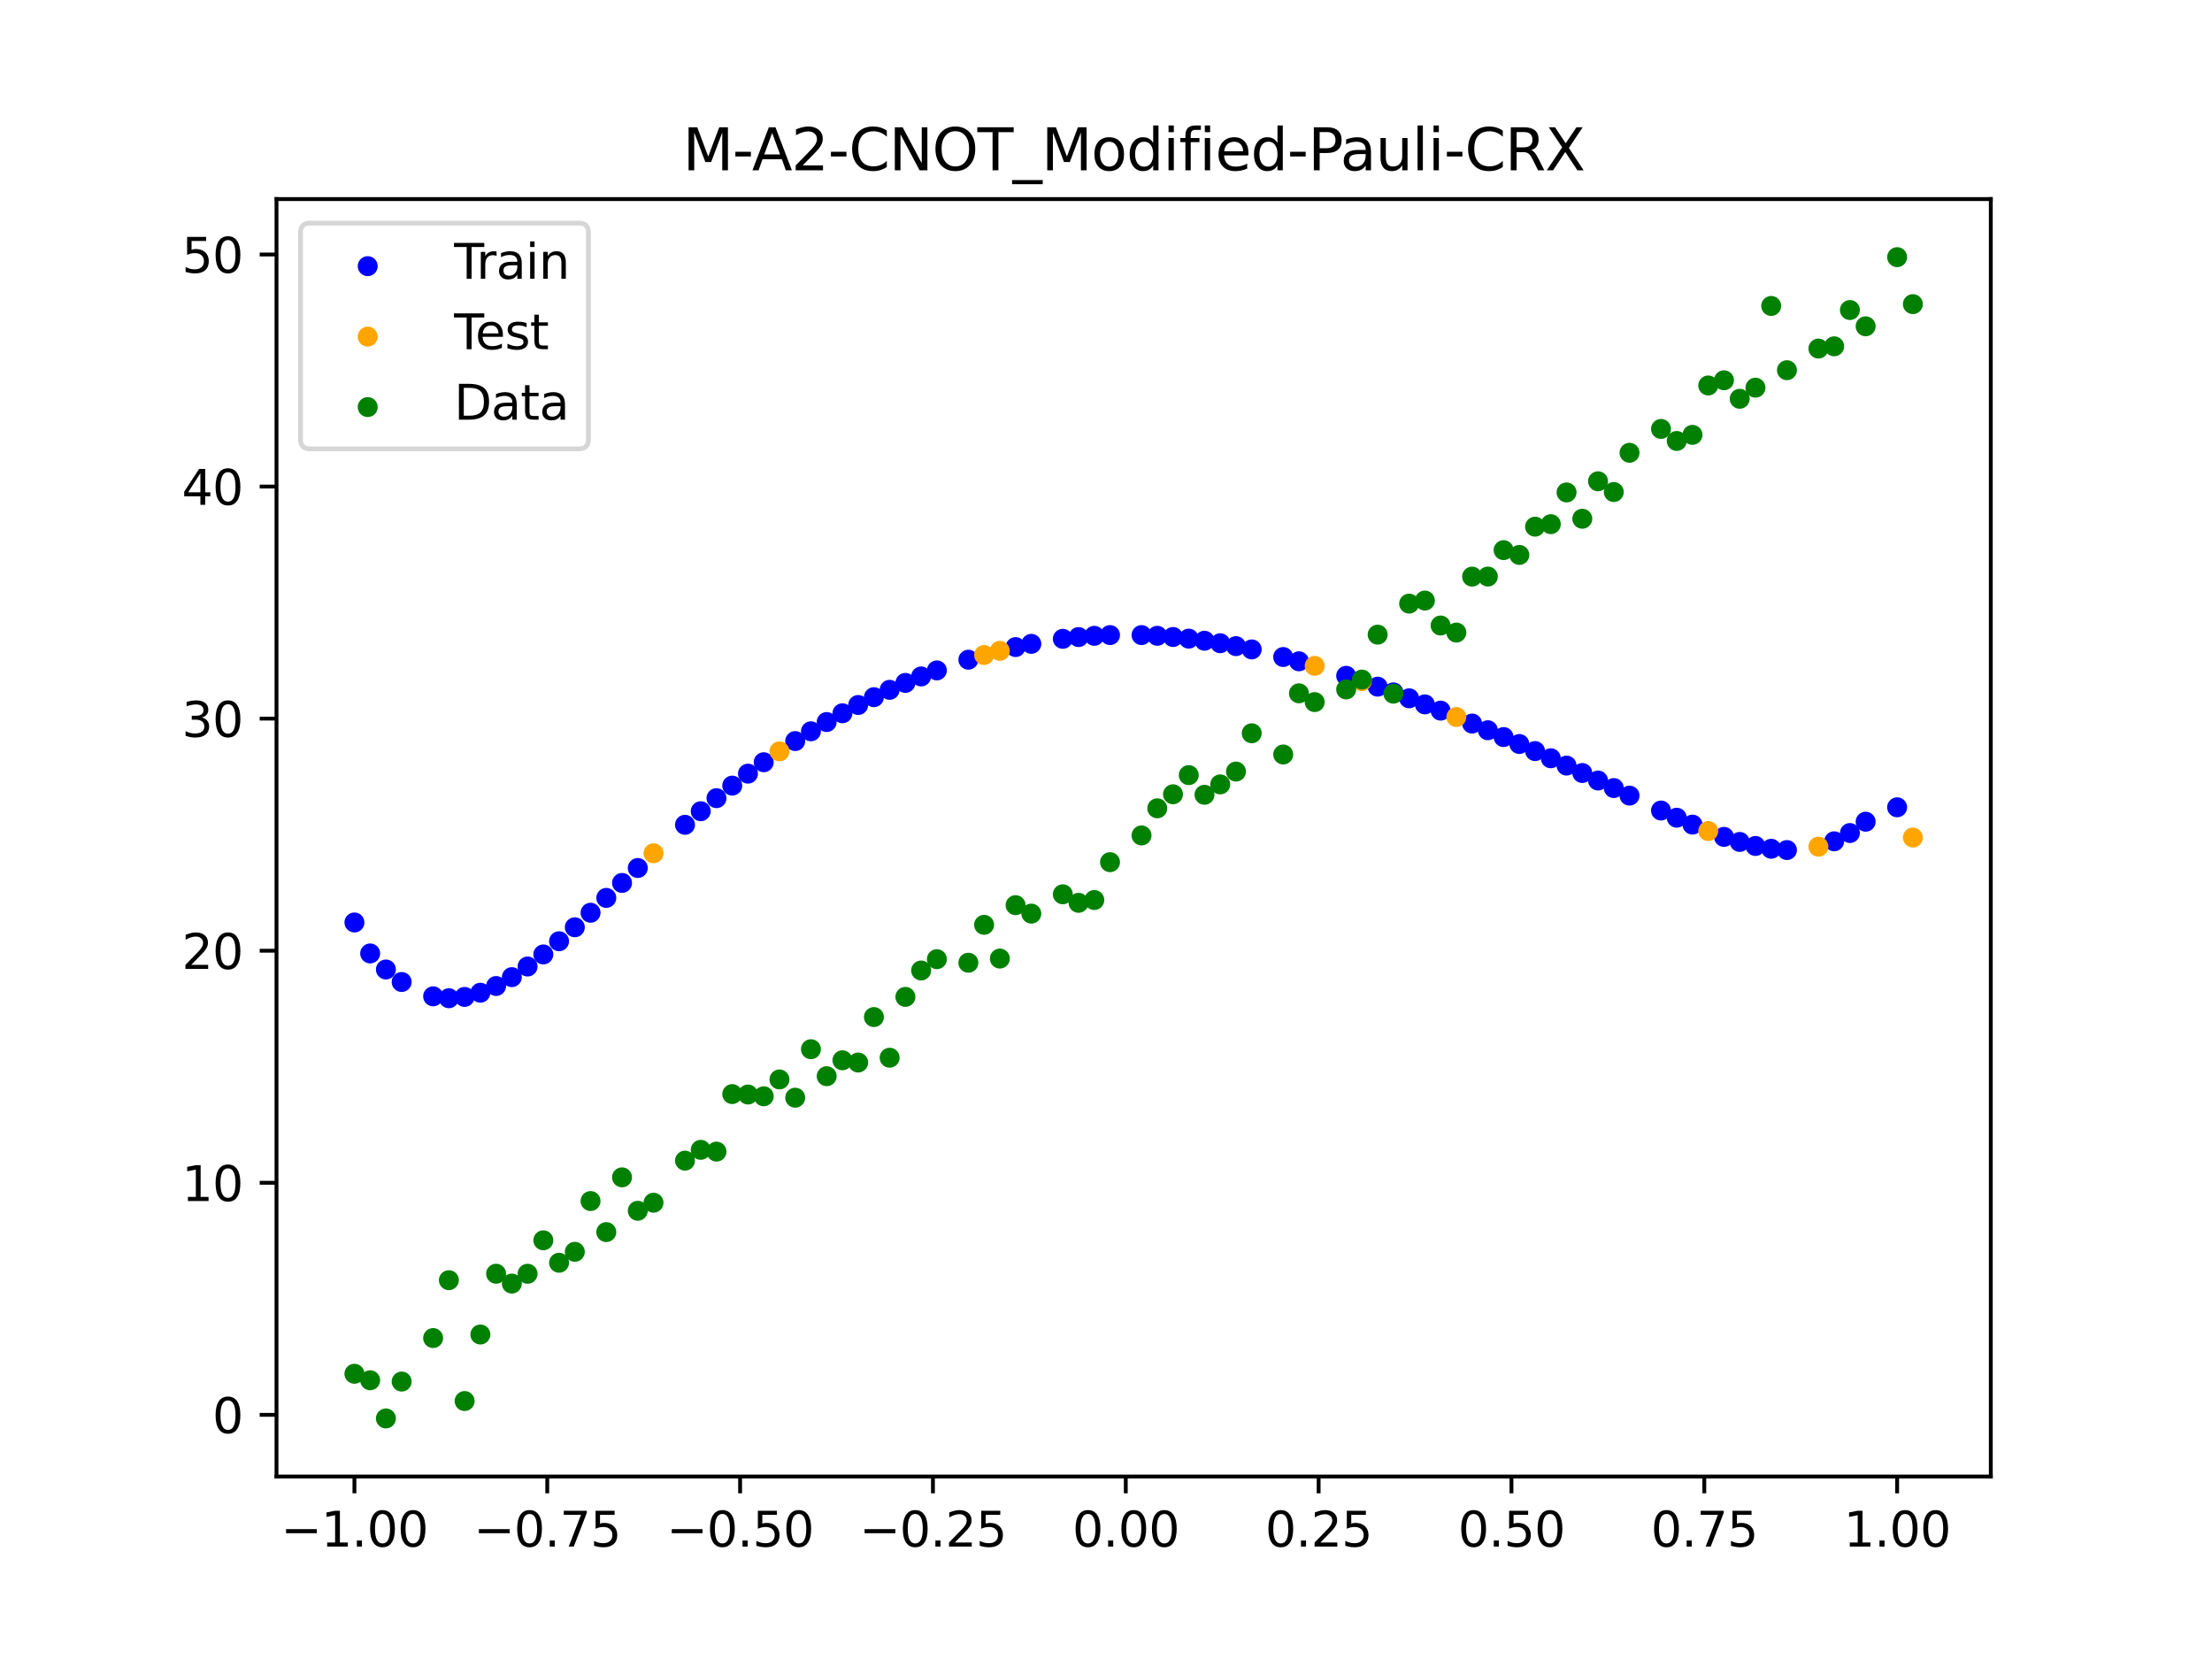 <?xml version="1.0" encoding="utf-8" standalone="no"?>
<!DOCTYPE svg PUBLIC "-//W3C//DTD SVG 1.1//EN"
  "http://www.w3.org/Graphics/SVG/1.1/DTD/svg11.dtd">
<svg xmlns:xlink="http://www.w3.org/1999/xlink" width="460.8pt" height="345.6pt" viewBox="0 0 460.8 345.6" xmlns="http://www.w3.org/2000/svg" version="1.1">
 <defs>
  <style type="text/css">*{stroke-linejoin: round; stroke-linecap: butt}</style>
 </defs>
 <g id="figure_1">
  <g id="patch_1">
   <path d="M 0 345.6 
L 460.8 345.6 
L 460.8 0 
L 0 0 
z
" style="fill: #ffffff"/>
  </g>
  <g id="axes_1">
   <g id="patch_2">
    <path d="M 57.6 307.584 
L 414.72 307.584 
L 414.72 41.472 
L 57.6 41.472 
z
" style="fill: #ffffff"/>
   </g>
   <g id="PathCollection_1">
    <defs>
     <path id="mae7fbb8e65" d="M 0 1.581 
C 0.419 1.581 0.822 1.415 1.118 1.118 
C 1.415 0.822 1.581 0.419 1.581 0 
C 1.581 -0.419 1.415 -0.822 1.118 -1.118 
C 0.822 -1.415 0.419 -1.581 0 -1.581 
C -0.419 -1.581 -0.822 -1.415 -1.118 -1.118 
C -1.415 -0.822 -1.581 -0.419 -1.581 0 
C -1.581 0.419 -1.415 0.822 -1.118 1.118 
C -0.822 1.415 -0.419 1.581 0 1.581 
z
" style="stroke: #0000ff"/>
    </defs>
    <g clip-path="url(#p52375a984d)">
     <use xlink:href="#mae7fbb8e65" x="145.978" y="168.993" style="fill: #0000ff; stroke: #0000ff"/>
     <use xlink:href="#mae7fbb8e65" x="323.062" y="157.964" style="fill: #0000ff; stroke: #0000ff"/>
     <use xlink:href="#mae7fbb8e65" x="267.314" y="136.869" style="fill: #0000ff; stroke: #0000ff"/>
     <use xlink:href="#mae7fbb8e65" x="270.593" y="137.761" style="fill: #0000ff; stroke: #0000ff"/>
     <use xlink:href="#mae7fbb8e65" x="329.621" y="161.033" style="fill: #0000ff; stroke: #0000ff"/>
     <use xlink:href="#mae7fbb8e65" x="221.403" y="133.08" style="fill: #0000ff; stroke: #0000ff"/>
     <use xlink:href="#mae7fbb8e65" x="260.755" y="135.285" style="fill: #0000ff; stroke: #0000ff"/>
     <use xlink:href="#mae7fbb8e65" x="385.37" y="173.536" style="fill: #0000ff; stroke: #0000ff"/>
     <use xlink:href="#mae7fbb8e65" x="237.8" y="132.299" style="fill: #0000ff; stroke: #0000ff"/>
     <use xlink:href="#mae7fbb8e65" x="313.224" y="153.541" style="fill: #0000ff; stroke: #0000ff"/>
     <use xlink:href="#mae7fbb8e65" x="336.18" y="164.168" style="fill: #0000ff; stroke: #0000ff"/>
     <use xlink:href="#mae7fbb8e65" x="254.196" y="133.998" style="fill: #0000ff; stroke: #0000ff"/>
     <use xlink:href="#mae7fbb8e65" x="349.297" y="170.346" style="fill: #0000ff; stroke: #0000ff"/>
     <use xlink:href="#mae7fbb8e65" x="182.051" y="145.236" style="fill: #0000ff; stroke: #0000ff"/>
     <use xlink:href="#mae7fbb8e65" x="250.917" y="133.476" style="fill: #0000ff; stroke: #0000ff"/>
     <use xlink:href="#mae7fbb8e65" x="280.431" y="140.783" style="fill: #0000ff; stroke: #0000ff"/>
     <use xlink:href="#mae7fbb8e65" x="103.347" y="205.405" style="fill: #0000ff; stroke: #0000ff"/>
     <use xlink:href="#mae7fbb8e65" x="126.302" y="187.048" style="fill: #0000ff; stroke: #0000ff"/>
     <use xlink:href="#mae7fbb8e65" x="123.023" y="190.142" style="fill: #0000ff; stroke: #0000ff"/>
     <use xlink:href="#mae7fbb8e65" x="116.464" y="196.082" style="fill: #0000ff; stroke: #0000ff"/>
     <use xlink:href="#mae7fbb8e65" x="306.666" y="150.73" style="fill: #0000ff; stroke: #0000ff"/>
     <use xlink:href="#mae7fbb8e65" x="211.565" y="134.799" style="fill: #0000ff; stroke: #0000ff"/>
     <use xlink:href="#mae7fbb8e65" x="155.816" y="161.165" style="fill: #0000ff; stroke: #0000ff"/>
     <use xlink:href="#mae7fbb8e65" x="77.112" y="198.618" style="fill: #0000ff; stroke: #0000ff"/>
     <use xlink:href="#mae7fbb8e65" x="244.358" y="132.699" style="fill: #0000ff; stroke: #0000ff"/>
     <use xlink:href="#mae7fbb8e65" x="362.415" y="175.389" style="fill: #0000ff; stroke: #0000ff"/>
     <use xlink:href="#mae7fbb8e65" x="382.091" y="175.26" style="fill: #0000ff; stroke: #0000ff"/>
     <use xlink:href="#mae7fbb8e65" x="96.788" y="207.677" style="fill: #0000ff; stroke: #0000ff"/>
     <use xlink:href="#mae7fbb8e65" x="201.727" y="137.427" style="fill: #0000ff; stroke: #0000ff"/>
     <use xlink:href="#mae7fbb8e65" x="119.743" y="193.169" style="fill: #0000ff; stroke: #0000ff"/>
     <use xlink:href="#mae7fbb8e65" x="149.258" y="166.27" style="fill: #0000ff; stroke: #0000ff"/>
     <use xlink:href="#mae7fbb8e65" x="300.107" y="148.036" style="fill: #0000ff; stroke: #0000ff"/>
     <use xlink:href="#mae7fbb8e65" x="293.548" y="145.469" style="fill: #0000ff; stroke: #0000ff"/>
     <use xlink:href="#mae7fbb8e65" x="231.241" y="132.3" style="fill: #0000ff; stroke: #0000ff"/>
     <use xlink:href="#mae7fbb8e65" x="109.905" y="201.341" style="fill: #0000ff; stroke: #0000ff"/>
     <use xlink:href="#mae7fbb8e65" x="165.654" y="154.379" style="fill: #0000ff; stroke: #0000ff"/>
     <use xlink:href="#mae7fbb8e65" x="319.783" y="156.463" style="fill: #0000ff; stroke: #0000ff"/>
     <use xlink:href="#mae7fbb8e65" x="368.973" y="176.816" style="fill: #0000ff; stroke: #0000ff"/>
     <use xlink:href="#mae7fbb8e65" x="316.504" y="154.989" style="fill: #0000ff; stroke: #0000ff"/>
     <use xlink:href="#mae7fbb8e65" x="257.476" y="134.602" style="fill: #0000ff; stroke: #0000ff"/>
     <use xlink:href="#mae7fbb8e65" x="172.213" y="150.414" style="fill: #0000ff; stroke: #0000ff"/>
     <use xlink:href="#mae7fbb8e65" x="346.018" y="168.848" style="fill: #0000ff; stroke: #0000ff"/>
     <use xlink:href="#mae7fbb8e65" x="80.391" y="201.961" style="fill: #0000ff; stroke: #0000ff"/>
     <use xlink:href="#mae7fbb8e65" x="372.253" y="177.081" style="fill: #0000ff; stroke: #0000ff"/>
     <use xlink:href="#mae7fbb8e65" x="168.934" y="152.343" style="fill: #0000ff; stroke: #0000ff"/>
     <use xlink:href="#mae7fbb8e65" x="195.168" y="139.659" style="fill: #0000ff; stroke: #0000ff"/>
     <use xlink:href="#mae7fbb8e65" x="152.537" y="163.66" style="fill: #0000ff; stroke: #0000ff"/>
     <use xlink:href="#mae7fbb8e65" x="73.833" y="192.169" style="fill: #0000ff; stroke: #0000ff"/>
     <use xlink:href="#mae7fbb8e65" x="290.269" y="144.238" style="fill: #0000ff; stroke: #0000ff"/>
     <use xlink:href="#mae7fbb8e65" x="175.492" y="148.589" style="fill: #0000ff; stroke: #0000ff"/>
     <use xlink:href="#mae7fbb8e65" x="241.079" y="132.45" style="fill: #0000ff; stroke: #0000ff"/>
     <use xlink:href="#mae7fbb8e65" x="296.828" y="146.736" style="fill: #0000ff; stroke: #0000ff"/>
     <use xlink:href="#mae7fbb8e65" x="227.962" y="132.455" style="fill: #0000ff; stroke: #0000ff"/>
     <use xlink:href="#mae7fbb8e65" x="395.208" y="168.176" style="fill: #0000ff; stroke: #0000ff"/>
     <use xlink:href="#mae7fbb8e65" x="178.772" y="146.864" style="fill: #0000ff; stroke: #0000ff"/>
     <use xlink:href="#mae7fbb8e65" x="142.699" y="171.822" style="fill: #0000ff; stroke: #0000ff"/>
     <use xlink:href="#mae7fbb8e65" x="132.861" y="180.821" style="fill: #0000ff; stroke: #0000ff"/>
     <use xlink:href="#mae7fbb8e65" x="188.61" y="142.262" style="fill: #0000ff; stroke: #0000ff"/>
     <use xlink:href="#mae7fbb8e65" x="100.067" y="206.804" style="fill: #0000ff; stroke: #0000ff"/>
     <use xlink:href="#mae7fbb8e65" x="359.135" y="174.336" style="fill: #0000ff; stroke: #0000ff"/>
     <use xlink:href="#mae7fbb8e65" x="214.844" y="134.123" style="fill: #0000ff; stroke: #0000ff"/>
     <use xlink:href="#mae7fbb8e65" x="365.694" y="176.232" style="fill: #0000ff; stroke: #0000ff"/>
     <use xlink:href="#mae7fbb8e65" x="90.229" y="207.551" style="fill: #0000ff; stroke: #0000ff"/>
     <use xlink:href="#mae7fbb8e65" x="352.577" y="171.78" style="fill: #0000ff; stroke: #0000ff"/>
     <use xlink:href="#mae7fbb8e65" x="129.581" y="183.93" style="fill: #0000ff; stroke: #0000ff"/>
     <use xlink:href="#mae7fbb8e65" x="339.459" y="165.742" style="fill: #0000ff; stroke: #0000ff"/>
     <use xlink:href="#mae7fbb8e65" x="185.33" y="143.703" style="fill: #0000ff; stroke: #0000ff"/>
     <use xlink:href="#mae7fbb8e65" x="326.342" y="159.488" style="fill: #0000ff; stroke: #0000ff"/>
     <use xlink:href="#mae7fbb8e65" x="388.649" y="171.176" style="fill: #0000ff; stroke: #0000ff"/>
     <use xlink:href="#mae7fbb8e65" x="159.096" y="158.788" style="fill: #0000ff; stroke: #0000ff"/>
     <use xlink:href="#mae7fbb8e65" x="83.671" y="204.566" style="fill: #0000ff; stroke: #0000ff"/>
     <use xlink:href="#mae7fbb8e65" x="224.682" y="132.715" style="fill: #0000ff; stroke: #0000ff"/>
     <use xlink:href="#mae7fbb8e65" x="113.185" y="198.826" style="fill: #0000ff; stroke: #0000ff"/>
     <use xlink:href="#mae7fbb8e65" x="93.509" y="207.949" style="fill: #0000ff; stroke: #0000ff"/>
     <use xlink:href="#mae7fbb8e65" x="106.626" y="203.558" style="fill: #0000ff; stroke: #0000ff"/>
     <use xlink:href="#mae7fbb8e65" x="247.638" y="133.042" style="fill: #0000ff; stroke: #0000ff"/>
     <use xlink:href="#mae7fbb8e65" x="309.945" y="152.121" style="fill: #0000ff; stroke: #0000ff"/>
     <use xlink:href="#mae7fbb8e65" x="286.99" y="143.044" style="fill: #0000ff; stroke: #0000ff"/>
     <use xlink:href="#mae7fbb8e65" x="191.889" y="140.914" style="fill: #0000ff; stroke: #0000ff"/>
     <use xlink:href="#mae7fbb8e65" x="332.9" y="162.595" style="fill: #0000ff; stroke: #0000ff"/>
    </g>
   </g>
   <g id="PathCollection_2">
    <defs>
     <path id="m7eb6d8bd26" d="M 0 1.581 
C 0.419 1.581 0.822 1.415 1.118 1.118 
C 1.415 0.822 1.581 0.419 1.581 0 
C 1.581 -0.419 1.415 -0.822 1.118 -1.118 
C 0.822 -1.415 0.419 -1.581 0 -1.581 
C -0.419 -1.581 -0.822 -1.415 -1.118 -1.118 
C -1.415 -0.822 -1.581 -0.419 -1.581 0 
C -1.581 0.419 -1.415 0.822 -1.118 1.118 
C -0.822 1.415 -0.419 1.581 0 1.581 
z
" style="stroke: #ffa500"/>
    </defs>
    <g clip-path="url(#p52375a984d)">
     <use xlink:href="#m7eb6d8bd26" x="205.006" y="136.453" style="fill: #ffa500; stroke: #ffa500"/>
     <use xlink:href="#m7eb6d8bd26" x="162.375" y="156.526" style="fill: #ffa500; stroke: #ffa500"/>
     <use xlink:href="#m7eb6d8bd26" x="208.286" y="135.576" style="fill: #ffa500; stroke: #ffa500"/>
     <use xlink:href="#m7eb6d8bd26" x="283.71" y="141.891" style="fill: #ffa500; stroke: #ffa500"/>
     <use xlink:href="#m7eb6d8bd26" x="378.811" y="176.378" style="fill: #ffa500; stroke: #ffa500"/>
     <use xlink:href="#m7eb6d8bd26" x="136.14" y="177.752" style="fill: #ffa500; stroke: #ffa500"/>
     <use xlink:href="#m7eb6d8bd26" x="355.856" y="173.121" style="fill: #ffa500; stroke: #ffa500"/>
     <use xlink:href="#m7eb6d8bd26" x="273.872" y="138.713" style="fill: #ffa500; stroke: #ffa500"/>
     <use xlink:href="#m7eb6d8bd26" x="303.386" y="149.368" style="fill: #ffa500; stroke: #ffa500"/>
     <use xlink:href="#m7eb6d8bd26" x="398.487" y="174.477" style="fill: #ffa500; stroke: #ffa500"/>
    </g>
   </g>
   <g id="PathCollection_3">
    <defs>
     <path id="mb0b114c403" d="M 0 1.581 
C 0.419 1.581 0.822 1.415 1.118 1.118 
C 1.415 0.822 1.581 0.419 1.581 0 
C 1.581 -0.419 1.415 -0.822 1.118 -1.118 
C 0.822 -1.415 0.419 -1.581 0 -1.581 
C -0.419 -1.581 -0.822 -1.415 -1.118 -1.118 
C -1.415 -0.822 -1.581 -0.419 -1.581 0 
C -1.581 0.419 -1.415 0.822 -1.118 1.118 
C -0.822 1.415 -0.419 1.581 0 1.581 
z
" style="stroke: #008000"/>
    </defs>
    <g clip-path="url(#p52375a984d)">
     <use xlink:href="#mb0b114c403" x="145.978" y="239.529" style="fill: #008000; stroke: #008000"/>
     <use xlink:href="#mb0b114c403" x="323.062" y="109.191" style="fill: #008000; stroke: #008000"/>
     <use xlink:href="#mb0b114c403" x="267.314" y="157.174" style="fill: #008000; stroke: #008000"/>
     <use xlink:href="#mb0b114c403" x="270.593" y="144.432" style="fill: #008000; stroke: #008000"/>
     <use xlink:href="#mb0b114c403" x="329.621" y="108.064" style="fill: #008000; stroke: #008000"/>
     <use xlink:href="#mb0b114c403" x="221.403" y="186.297" style="fill: #008000; stroke: #008000"/>
     <use xlink:href="#mb0b114c403" x="260.755" y="152.753" style="fill: #008000; stroke: #008000"/>
     <use xlink:href="#mb0b114c403" x="385.37" y="64.585" style="fill: #008000; stroke: #008000"/>
     <use xlink:href="#mb0b114c403" x="237.8" y="174.037" style="fill: #008000; stroke: #008000"/>
     <use xlink:href="#mb0b114c403" x="313.224" y="114.603" style="fill: #008000; stroke: #008000"/>
     <use xlink:href="#mb0b114c403" x="336.18" y="102.499" style="fill: #008000; stroke: #008000"/>
     <use xlink:href="#mb0b114c403" x="254.196" y="163.405" style="fill: #008000; stroke: #008000"/>
     <use xlink:href="#mb0b114c403" x="349.297" y="91.859" style="fill: #008000; stroke: #008000"/>
     <use xlink:href="#mb0b114c403" x="182.051" y="211.87" style="fill: #008000; stroke: #008000"/>
     <use xlink:href="#mb0b114c403" x="250.917" y="165.566" style="fill: #008000; stroke: #008000"/>
     <use xlink:href="#mb0b114c403" x="280.431" y="143.622" style="fill: #008000; stroke: #008000"/>
     <use xlink:href="#mb0b114c403" x="103.347" y="265.342" style="fill: #008000; stroke: #008000"/>
     <use xlink:href="#mb0b114c403" x="126.302" y="256.668" style="fill: #008000; stroke: #008000"/>
     <use xlink:href="#mb0b114c403" x="123.023" y="250.202" style="fill: #008000; stroke: #008000"/>
     <use xlink:href="#mb0b114c403" x="116.464" y="263.053" style="fill: #008000; stroke: #008000"/>
     <use xlink:href="#mb0b114c403" x="306.666" y="120.12" style="fill: #008000; stroke: #008000"/>
     <use xlink:href="#mb0b114c403" x="211.565" y="188.561" style="fill: #008000; stroke: #008000"/>
     <use xlink:href="#mb0b114c403" x="155.816" y="228.009" style="fill: #008000; stroke: #008000"/>
     <use xlink:href="#mb0b114c403" x="77.112" y="287.537" style="fill: #008000; stroke: #008000"/>
     <use xlink:href="#mb0b114c403" x="244.358" y="165.462" style="fill: #008000; stroke: #008000"/>
     <use xlink:href="#mb0b114c403" x="362.415" y="83.074" style="fill: #008000; stroke: #008000"/>
     <use xlink:href="#mb0b114c403" x="382.091" y="72.145" style="fill: #008000; stroke: #008000"/>
     <use xlink:href="#mb0b114c403" x="96.788" y="291.863" style="fill: #008000; stroke: #008000"/>
     <use xlink:href="#mb0b114c403" x="201.727" y="200.555" style="fill: #008000; stroke: #008000"/>
     <use xlink:href="#mb0b114c403" x="119.743" y="260.777" style="fill: #008000; stroke: #008000"/>
     <use xlink:href="#mb0b114c403" x="149.258" y="239.901" style="fill: #008000; stroke: #008000"/>
     <use xlink:href="#mb0b114c403" x="300.107" y="130.306" style="fill: #008000; stroke: #008000"/>
     <use xlink:href="#mb0b114c403" x="293.548" y="125.746" style="fill: #008000; stroke: #008000"/>
     <use xlink:href="#mb0b114c403" x="231.241" y="179.605" style="fill: #008000; stroke: #008000"/>
     <use xlink:href="#mb0b114c403" x="109.905" y="265.348" style="fill: #008000; stroke: #008000"/>
     <use xlink:href="#mb0b114c403" x="165.654" y="228.669" style="fill: #008000; stroke: #008000"/>
     <use xlink:href="#mb0b114c403" x="319.783" y="109.715" style="fill: #008000; stroke: #008000"/>
     <use xlink:href="#mb0b114c403" x="368.973" y="63.734" style="fill: #008000; stroke: #008000"/>
     <use xlink:href="#mb0b114c403" x="316.504" y="115.599" style="fill: #008000; stroke: #008000"/>
     <use xlink:href="#mb0b114c403" x="257.476" y="160.733" style="fill: #008000; stroke: #008000"/>
     <use xlink:href="#mb0b114c403" x="172.213" y="224.194" style="fill: #008000; stroke: #008000"/>
     <use xlink:href="#mb0b114c403" x="346.018" y="89.354" style="fill: #008000; stroke: #008000"/>
     <use xlink:href="#mb0b114c403" x="80.391" y="295.488" style="fill: #008000; stroke: #008000"/>
     <use xlink:href="#mb0b114c403" x="372.253" y="77.119" style="fill: #008000; stroke: #008000"/>
     <use xlink:href="#mb0b114c403" x="168.934" y="218.569" style="fill: #008000; stroke: #008000"/>
     <use xlink:href="#mb0b114c403" x="195.168" y="199.815" style="fill: #008000; stroke: #008000"/>
     <use xlink:href="#mb0b114c403" x="152.537" y="227.917" style="fill: #008000; stroke: #008000"/>
     <use xlink:href="#mb0b114c403" x="73.833" y="286.179" style="fill: #008000; stroke: #008000"/>
     <use xlink:href="#mb0b114c403" x="290.269" y="144.503" style="fill: #008000; stroke: #008000"/>
     <use xlink:href="#mb0b114c403" x="175.492" y="220.878" style="fill: #008000; stroke: #008000"/>
     <use xlink:href="#mb0b114c403" x="241.079" y="168.385" style="fill: #008000; stroke: #008000"/>
     <use xlink:href="#mb0b114c403" x="296.828" y="125.107" style="fill: #008000; stroke: #008000"/>
     <use xlink:href="#mb0b114c403" x="227.962" y="187.489" style="fill: #008000; stroke: #008000"/>
     <use xlink:href="#mb0b114c403" x="395.208" y="53.568" style="fill: #008000; stroke: #008000"/>
     <use xlink:href="#mb0b114c403" x="178.772" y="221.344" style="fill: #008000; stroke: #008000"/>
     <use xlink:href="#mb0b114c403" x="142.699" y="241.781" style="fill: #008000; stroke: #008000"/>
     <use xlink:href="#mb0b114c403" x="132.861" y="252.224" style="fill: #008000; stroke: #008000"/>
     <use xlink:href="#mb0b114c403" x="188.61" y="207.669" style="fill: #008000; stroke: #008000"/>
     <use xlink:href="#mb0b114c403" x="100.067" y="278.004" style="fill: #008000; stroke: #008000"/>
     <use xlink:href="#mb0b114c403" x="359.135" y="79.219" style="fill: #008000; stroke: #008000"/>
     <use xlink:href="#mb0b114c403" x="214.844" y="190.32" style="fill: #008000; stroke: #008000"/>
     <use xlink:href="#mb0b114c403" x="365.694" y="80.761" style="fill: #008000; stroke: #008000"/>
     <use xlink:href="#mb0b114c403" x="90.229" y="278.74" style="fill: #008000; stroke: #008000"/>
     <use xlink:href="#mb0b114c403" x="352.577" y="90.59" style="fill: #008000; stroke: #008000"/>
     <use xlink:href="#mb0b114c403" x="129.581" y="245.264" style="fill: #008000; stroke: #008000"/>
     <use xlink:href="#mb0b114c403" x="339.459" y="94.322" style="fill: #008000; stroke: #008000"/>
     <use xlink:href="#mb0b114c403" x="185.33" y="220.345" style="fill: #008000; stroke: #008000"/>
     <use xlink:href="#mb0b114c403" x="326.342" y="102.583" style="fill: #008000; stroke: #008000"/>
     <use xlink:href="#mb0b114c403" x="388.649" y="67.974" style="fill: #008000; stroke: #008000"/>
     <use xlink:href="#mb0b114c403" x="159.096" y="228.374" style="fill: #008000; stroke: #008000"/>
     <use xlink:href="#mb0b114c403" x="83.671" y="287.805" style="fill: #008000; stroke: #008000"/>
     <use xlink:href="#mb0b114c403" x="224.682" y="188.075" style="fill: #008000; stroke: #008000"/>
     <use xlink:href="#mb0b114c403" x="113.185" y="258.379" style="fill: #008000; stroke: #008000"/>
     <use xlink:href="#mb0b114c403" x="93.509" y="266.684" style="fill: #008000; stroke: #008000"/>
     <use xlink:href="#mb0b114c403" x="106.626" y="267.392" style="fill: #008000; stroke: #008000"/>
     <use xlink:href="#mb0b114c403" x="247.638" y="161.47" style="fill: #008000; stroke: #008000"/>
     <use xlink:href="#mb0b114c403" x="309.945" y="120.107" style="fill: #008000; stroke: #008000"/>
     <use xlink:href="#mb0b114c403" x="286.99" y="132.208" style="fill: #008000; stroke: #008000"/>
     <use xlink:href="#mb0b114c403" x="191.889" y="202.171" style="fill: #008000; stroke: #008000"/>
     <use xlink:href="#mb0b114c403" x="332.9" y="100.262" style="fill: #008000; stroke: #008000"/>
    </g>
   </g>
   <g id="PathCollection_4">
    <g clip-path="url(#p52375a984d)">
     <use xlink:href="#mb0b114c403" x="205.006" y="192.657" style="fill: #008000; stroke: #008000"/>
     <use xlink:href="#mb0b114c403" x="162.375" y="224.867" style="fill: #008000; stroke: #008000"/>
     <use xlink:href="#mb0b114c403" x="208.286" y="199.684" style="fill: #008000; stroke: #008000"/>
     <use xlink:href="#mb0b114c403" x="283.71" y="141.563" style="fill: #008000; stroke: #008000"/>
     <use xlink:href="#mb0b114c403" x="378.811" y="72.613" style="fill: #008000; stroke: #008000"/>
     <use xlink:href="#mb0b114c403" x="136.14" y="250.548" style="fill: #008000; stroke: #008000"/>
     <use xlink:href="#mb0b114c403" x="355.856" y="80.3" style="fill: #008000; stroke: #008000"/>
     <use xlink:href="#mb0b114c403" x="273.872" y="146.262" style="fill: #008000; stroke: #008000"/>
     <use xlink:href="#mb0b114c403" x="303.386" y="131.774" style="fill: #008000; stroke: #008000"/>
     <use xlink:href="#mb0b114c403" x="398.487" y="63.357" style="fill: #008000; stroke: #008000"/>
    </g>
   </g>
   <g id="matplotlib.axis_1">
    <g id="xtick_1">
     <g id="line2d_1">
      <defs>
       <path id="m3c70e22bfd" d="M 0 0 
L 0 3.5 
" style="stroke: #000000; stroke-width: 0.8"/>
      </defs>
      <g>
       <use xlink:href="#m3c70e22bfd" x="73.833" y="307.584" style="stroke: #000000; stroke-width: 0.8"/>
      </g>
     </g>
     <g id="text_1">
      <!-- −1.00 -->
      <g transform="translate(58.51 322.182) scale(0.1 -0.1)">
       <defs>
        <path id="DejaVuSans-2212" d="M 678 2272 
L 4684 2272 
L 4684 1741 
L 678 1741 
L 678 2272 
z
" transform="scale(0.016)"/>
        <path id="DejaVuSans-31" d="M 794 531 
L 1825 531 
L 1825 4091 
L 703 3866 
L 703 4441 
L 1819 4666 
L 2450 4666 
L 2450 531 
L 3481 531 
L 3481 0 
L 794 0 
L 794 531 
z
" transform="scale(0.016)"/>
        <path id="DejaVuSans-2e" d="M 684 794 
L 1344 794 
L 1344 0 
L 684 0 
L 684 794 
z
" transform="scale(0.016)"/>
        <path id="DejaVuSans-30" d="M 2034 4250 
Q 1547 4250 1301 3770 
Q 1056 3291 1056 2328 
Q 1056 1369 1301 889 
Q 1547 409 2034 409 
Q 2525 409 2770 889 
Q 3016 1369 3016 2328 
Q 3016 3291 2770 3770 
Q 2525 4250 2034 4250 
z
M 2034 4750 
Q 2819 4750 3233 4129 
Q 3647 3509 3647 2328 
Q 3647 1150 3233 529 
Q 2819 -91 2034 -91 
Q 1250 -91 836 529 
Q 422 1150 422 2328 
Q 422 3509 836 4129 
Q 1250 4750 2034 4750 
z
" transform="scale(0.016)"/>
       </defs>
       <use xlink:href="#DejaVuSans-2212"/>
       <use xlink:href="#DejaVuSans-31" x="83.789"/>
       <use xlink:href="#DejaVuSans-2e" x="147.412"/>
       <use xlink:href="#DejaVuSans-30" x="179.199"/>
       <use xlink:href="#DejaVuSans-30" x="242.822"/>
      </g>
     </g>
    </g>
    <g id="xtick_2">
     <g id="line2d_2">
      <g>
       <use xlink:href="#m3c70e22bfd" x="114.005" y="307.584" style="stroke: #000000; stroke-width: 0.8"/>
      </g>
     </g>
     <g id="text_2">
      <!-- −0.75 -->
      <g transform="translate(98.682 322.182) scale(0.1 -0.1)">
       <defs>
        <path id="DejaVuSans-37" d="M 525 4666 
L 3525 4666 
L 3525 4397 
L 1831 0 
L 1172 0 
L 2766 4134 
L 525 4134 
L 525 4666 
z
" transform="scale(0.016)"/>
        <path id="DejaVuSans-35" d="M 691 4666 
L 3169 4666 
L 3169 4134 
L 1269 4134 
L 1269 2991 
Q 1406 3038 1543 3061 
Q 1681 3084 1819 3084 
Q 2600 3084 3056 2656 
Q 3513 2228 3513 1497 
Q 3513 744 3044 326 
Q 2575 -91 1722 -91 
Q 1428 -91 1123 -41 
Q 819 9 494 109 
L 494 744 
Q 775 591 1075 516 
Q 1375 441 1709 441 
Q 2250 441 2565 725 
Q 2881 1009 2881 1497 
Q 2881 1984 2565 2268 
Q 2250 2553 1709 2553 
Q 1456 2553 1204 2497 
Q 953 2441 691 2322 
L 691 4666 
z
" transform="scale(0.016)"/>
       </defs>
       <use xlink:href="#DejaVuSans-2212"/>
       <use xlink:href="#DejaVuSans-30" x="83.789"/>
       <use xlink:href="#DejaVuSans-2e" x="147.412"/>
       <use xlink:href="#DejaVuSans-37" x="179.199"/>
       <use xlink:href="#DejaVuSans-35" x="242.822"/>
      </g>
     </g>
    </g>
    <g id="xtick_3">
     <g id="line2d_3">
      <g>
       <use xlink:href="#m3c70e22bfd" x="154.177" y="307.584" style="stroke: #000000; stroke-width: 0.8"/>
      </g>
     </g>
     <g id="text_3">
      <!-- −0.50 -->
      <g transform="translate(138.854 322.182) scale(0.1 -0.1)">
       <use xlink:href="#DejaVuSans-2212"/>
       <use xlink:href="#DejaVuSans-30" x="83.789"/>
       <use xlink:href="#DejaVuSans-2e" x="147.412"/>
       <use xlink:href="#DejaVuSans-35" x="179.199"/>
       <use xlink:href="#DejaVuSans-30" x="242.822"/>
      </g>
     </g>
    </g>
    <g id="xtick_4">
     <g id="line2d_4">
      <g>
       <use xlink:href="#m3c70e22bfd" x="194.348" y="307.584" style="stroke: #000000; stroke-width: 0.8"/>
      </g>
     </g>
     <g id="text_4">
      <!-- −0.25 -->
      <g transform="translate(179.026 322.182) scale(0.1 -0.1)">
       <defs>
        <path id="DejaVuSans-32" d="M 1228 531 
L 3431 531 
L 3431 0 
L 469 0 
L 469 531 
Q 828 903 1448 1529 
Q 2069 2156 2228 2338 
Q 2531 2678 2651 2914 
Q 2772 3150 2772 3378 
Q 2772 3750 2511 3984 
Q 2250 4219 1831 4219 
Q 1534 4219 1204 4116 
Q 875 4013 500 3803 
L 500 4441 
Q 881 4594 1212 4672 
Q 1544 4750 1819 4750 
Q 2544 4750 2975 4387 
Q 3406 4025 3406 3419 
Q 3406 3131 3298 2873 
Q 3191 2616 2906 2266 
Q 2828 2175 2409 1742 
Q 1991 1309 1228 531 
z
" transform="scale(0.016)"/>
       </defs>
       <use xlink:href="#DejaVuSans-2212"/>
       <use xlink:href="#DejaVuSans-30" x="83.789"/>
       <use xlink:href="#DejaVuSans-2e" x="147.412"/>
       <use xlink:href="#DejaVuSans-32" x="179.199"/>
       <use xlink:href="#DejaVuSans-35" x="242.822"/>
      </g>
     </g>
    </g>
    <g id="xtick_5">
     <g id="line2d_5">
      <g>
       <use xlink:href="#m3c70e22bfd" x="234.52" y="307.584" style="stroke: #000000; stroke-width: 0.8"/>
      </g>
     </g>
     <g id="text_5">
      <!-- 0.00 -->
      <g transform="translate(223.388 322.182) scale(0.1 -0.1)">
       <use xlink:href="#DejaVuSans-30"/>
       <use xlink:href="#DejaVuSans-2e" x="63.623"/>
       <use xlink:href="#DejaVuSans-30" x="95.41"/>
       <use xlink:href="#DejaVuSans-30" x="159.033"/>
      </g>
     </g>
    </g>
    <g id="xtick_6">
     <g id="line2d_6">
      <g>
       <use xlink:href="#m3c70e22bfd" x="274.692" y="307.584" style="stroke: #000000; stroke-width: 0.8"/>
      </g>
     </g>
     <g id="text_6">
      <!-- 0.25 -->
      <g transform="translate(263.559 322.182) scale(0.1 -0.1)">
       <use xlink:href="#DejaVuSans-30"/>
       <use xlink:href="#DejaVuSans-2e" x="63.623"/>
       <use xlink:href="#DejaVuSans-32" x="95.41"/>
       <use xlink:href="#DejaVuSans-35" x="159.033"/>
      </g>
     </g>
    </g>
    <g id="xtick_7">
     <g id="line2d_7">
      <g>
       <use xlink:href="#m3c70e22bfd" x="314.864" y="307.584" style="stroke: #000000; stroke-width: 0.8"/>
      </g>
     </g>
     <g id="text_7">
      <!-- 0.50 -->
      <g transform="translate(303.731 322.182) scale(0.1 -0.1)">
       <use xlink:href="#DejaVuSans-30"/>
       <use xlink:href="#DejaVuSans-2e" x="63.623"/>
       <use xlink:href="#DejaVuSans-35" x="95.41"/>
       <use xlink:href="#DejaVuSans-30" x="159.033"/>
      </g>
     </g>
    </g>
    <g id="xtick_8">
     <g id="line2d_8">
      <g>
       <use xlink:href="#m3c70e22bfd" x="355.036" y="307.584" style="stroke: #000000; stroke-width: 0.8"/>
      </g>
     </g>
     <g id="text_8">
      <!-- 0.75 -->
      <g transform="translate(343.903 322.182) scale(0.1 -0.1)">
       <use xlink:href="#DejaVuSans-30"/>
       <use xlink:href="#DejaVuSans-2e" x="63.623"/>
       <use xlink:href="#DejaVuSans-37" x="95.41"/>
       <use xlink:href="#DejaVuSans-35" x="159.033"/>
      </g>
     </g>
    </g>
    <g id="xtick_9">
     <g id="line2d_9">
      <g>
       <use xlink:href="#m3c70e22bfd" x="395.208" y="307.584" style="stroke: #000000; stroke-width: 0.8"/>
      </g>
     </g>
     <g id="text_9">
      <!-- 1.00 -->
      <g transform="translate(384.075 322.182) scale(0.1 -0.1)">
       <use xlink:href="#DejaVuSans-31"/>
       <use xlink:href="#DejaVuSans-2e" x="63.623"/>
       <use xlink:href="#DejaVuSans-30" x="95.41"/>
       <use xlink:href="#DejaVuSans-30" x="159.033"/>
      </g>
     </g>
    </g>
   </g>
   <g id="matplotlib.axis_2">
    <g id="ytick_1">
     <g id="line2d_10">
      <defs>
       <path id="m71b6d65247" d="M 0 0 
L -3.5 0 
" style="stroke: #000000; stroke-width: 0.8"/>
      </defs>
      <g>
       <use xlink:href="#m71b6d65247" x="57.6" y="294.735" style="stroke: #000000; stroke-width: 0.8"/>
      </g>
     </g>
     <g id="text_10">
      <!-- 0 -->
      <g transform="translate(44.237 298.534) scale(0.1 -0.1)">
       <use xlink:href="#DejaVuSans-30"/>
      </g>
     </g>
    </g>
    <g id="ytick_2">
     <g id="line2d_11">
      <g>
       <use xlink:href="#m71b6d65247" x="57.6" y="246.391" style="stroke: #000000; stroke-width: 0.8"/>
      </g>
     </g>
     <g id="text_11">
      <!-- 10 -->
      <g transform="translate(37.875 250.19) scale(0.1 -0.1)">
       <use xlink:href="#DejaVuSans-31"/>
       <use xlink:href="#DejaVuSans-30" x="63.623"/>
      </g>
     </g>
    </g>
    <g id="ytick_3">
     <g id="line2d_12">
      <g>
       <use xlink:href="#m71b6d65247" x="57.6" y="198.047" style="stroke: #000000; stroke-width: 0.8"/>
      </g>
     </g>
     <g id="text_12">
      <!-- 20 -->
      <g transform="translate(37.875 201.846) scale(0.1 -0.1)">
       <use xlink:href="#DejaVuSans-32"/>
       <use xlink:href="#DejaVuSans-30" x="63.623"/>
      </g>
     </g>
    </g>
    <g id="ytick_4">
     <g id="line2d_13">
      <g>
       <use xlink:href="#m71b6d65247" x="57.6" y="149.702" style="stroke: #000000; stroke-width: 0.8"/>
      </g>
     </g>
     <g id="text_13">
      <!-- 30 -->
      <g transform="translate(37.875 153.502) scale(0.1 -0.1)">
       <defs>
        <path id="DejaVuSans-33" d="M 2597 2516 
Q 3050 2419 3304 2112 
Q 3559 1806 3559 1356 
Q 3559 666 3084 287 
Q 2609 -91 1734 -91 
Q 1441 -91 1130 -33 
Q 819 25 488 141 
L 488 750 
Q 750 597 1062 519 
Q 1375 441 1716 441 
Q 2309 441 2620 675 
Q 2931 909 2931 1356 
Q 2931 1769 2642 2001 
Q 2353 2234 1838 2234 
L 1294 2234 
L 1294 2753 
L 1863 2753 
Q 2328 2753 2575 2939 
Q 2822 3125 2822 3475 
Q 2822 3834 2567 4026 
Q 2313 4219 1838 4219 
Q 1578 4219 1281 4162 
Q 984 4106 628 3988 
L 628 4550 
Q 988 4650 1302 4700 
Q 1616 4750 1894 4750 
Q 2613 4750 3031 4423 
Q 3450 4097 3450 3541 
Q 3450 3153 3228 2886 
Q 3006 2619 2597 2516 
z
" transform="scale(0.016)"/>
       </defs>
       <use xlink:href="#DejaVuSans-33"/>
       <use xlink:href="#DejaVuSans-30" x="63.623"/>
      </g>
     </g>
    </g>
    <g id="ytick_5">
     <g id="line2d_14">
      <g>
       <use xlink:href="#m71b6d65247" x="57.6" y="101.358" style="stroke: #000000; stroke-width: 0.8"/>
      </g>
     </g>
     <g id="text_14">
      <!-- 40 -->
      <g transform="translate(37.875 105.157) scale(0.1 -0.1)">
       <defs>
        <path id="DejaVuSans-34" d="M 2419 4116 
L 825 1625 
L 2419 1625 
L 2419 4116 
z
M 2253 4666 
L 3047 4666 
L 3047 1625 
L 3713 1625 
L 3713 1100 
L 3047 1100 
L 3047 0 
L 2419 0 
L 2419 1100 
L 313 1100 
L 313 1709 
L 2253 4666 
z
" transform="scale(0.016)"/>
       </defs>
       <use xlink:href="#DejaVuSans-34"/>
       <use xlink:href="#DejaVuSans-30" x="63.623"/>
      </g>
     </g>
    </g>
    <g id="ytick_6">
     <g id="line2d_15">
      <g>
       <use xlink:href="#m71b6d65247" x="57.6" y="53.014" style="stroke: #000000; stroke-width: 0.8"/>
      </g>
     </g>
     <g id="text_15">
      <!-- 50 -->
      <g transform="translate(37.875 56.813) scale(0.1 -0.1)">
       <use xlink:href="#DejaVuSans-35"/>
       <use xlink:href="#DejaVuSans-30" x="63.623"/>
      </g>
     </g>
    </g>
   </g>
   <g id="patch_3">
    <path d="M 57.6 307.584 
L 57.6 41.472 
" style="fill: none; stroke: #000000; stroke-width: 0.8; stroke-linejoin: miter; stroke-linecap: square"/>
   </g>
   <g id="patch_4">
    <path d="M 414.72 307.584 
L 414.72 41.472 
" style="fill: none; stroke: #000000; stroke-width: 0.8; stroke-linejoin: miter; stroke-linecap: square"/>
   </g>
   <g id="patch_5">
    <path d="M 57.6 307.584 
L 414.72 307.584 
" style="fill: none; stroke: #000000; stroke-width: 0.8; stroke-linejoin: miter; stroke-linecap: square"/>
   </g>
   <g id="patch_6">
    <path d="M 57.6 41.472 
L 414.72 41.472 
" style="fill: none; stroke: #000000; stroke-width: 0.8; stroke-linejoin: miter; stroke-linecap: square"/>
   </g>
   <g id="text_16">
    <!-- M-A2-CNOT_Modified-Pauli-CRX -->
    <g transform="translate(142.238 35.472) scale(0.12 -0.12)">
     <defs>
      <path id="DejaVuSans-4d" d="M 628 4666 
L 1569 4666 
L 2759 1491 
L 3956 4666 
L 4897 4666 
L 4897 0 
L 4281 0 
L 4281 4097 
L 3078 897 
L 2444 897 
L 1241 4097 
L 1241 0 
L 628 0 
L 628 4666 
z
" transform="scale(0.016)"/>
      <path id="DejaVuSans-2d" d="M 313 2009 
L 1997 2009 
L 1997 1497 
L 313 1497 
L 313 2009 
z
" transform="scale(0.016)"/>
      <path id="DejaVuSans-41" d="M 2188 4044 
L 1331 1722 
L 3047 1722 
L 2188 4044 
z
M 1831 4666 
L 2547 4666 
L 4325 0 
L 3669 0 
L 3244 1197 
L 1141 1197 
L 716 0 
L 50 0 
L 1831 4666 
z
" transform="scale(0.016)"/>
      <path id="DejaVuSans-43" d="M 4122 4306 
L 4122 3641 
Q 3803 3938 3442 4084 
Q 3081 4231 2675 4231 
Q 1875 4231 1450 3742 
Q 1025 3253 1025 2328 
Q 1025 1406 1450 917 
Q 1875 428 2675 428 
Q 3081 428 3442 575 
Q 3803 722 4122 1019 
L 4122 359 
Q 3791 134 3420 21 
Q 3050 -91 2638 -91 
Q 1578 -91 968 557 
Q 359 1206 359 2328 
Q 359 3453 968 4101 
Q 1578 4750 2638 4750 
Q 3056 4750 3426 4639 
Q 3797 4528 4122 4306 
z
" transform="scale(0.016)"/>
      <path id="DejaVuSans-4e" d="M 628 4666 
L 1478 4666 
L 3547 763 
L 3547 4666 
L 4159 4666 
L 4159 0 
L 3309 0 
L 1241 3903 
L 1241 0 
L 628 0 
L 628 4666 
z
" transform="scale(0.016)"/>
      <path id="DejaVuSans-4f" d="M 2522 4238 
Q 1834 4238 1429 3725 
Q 1025 3213 1025 2328 
Q 1025 1447 1429 934 
Q 1834 422 2522 422 
Q 3209 422 3611 934 
Q 4013 1447 4013 2328 
Q 4013 3213 3611 3725 
Q 3209 4238 2522 4238 
z
M 2522 4750 
Q 3503 4750 4090 4092 
Q 4678 3434 4678 2328 
Q 4678 1225 4090 567 
Q 3503 -91 2522 -91 
Q 1538 -91 948 565 
Q 359 1222 359 2328 
Q 359 3434 948 4092 
Q 1538 4750 2522 4750 
z
" transform="scale(0.016)"/>
      <path id="DejaVuSans-54" d="M -19 4666 
L 3928 4666 
L 3928 4134 
L 2272 4134 
L 2272 0 
L 1638 0 
L 1638 4134 
L -19 4134 
L -19 4666 
z
" transform="scale(0.016)"/>
      <path id="DejaVuSans-5f" d="M 3263 -1063 
L 3263 -1509 
L -63 -1509 
L -63 -1063 
L 3263 -1063 
z
" transform="scale(0.016)"/>
      <path id="DejaVuSans-6f" d="M 1959 3097 
Q 1497 3097 1228 2736 
Q 959 2375 959 1747 
Q 959 1119 1226 758 
Q 1494 397 1959 397 
Q 2419 397 2687 759 
Q 2956 1122 2956 1747 
Q 2956 2369 2687 2733 
Q 2419 3097 1959 3097 
z
M 1959 3584 
Q 2709 3584 3137 3096 
Q 3566 2609 3566 1747 
Q 3566 888 3137 398 
Q 2709 -91 1959 -91 
Q 1206 -91 779 398 
Q 353 888 353 1747 
Q 353 2609 779 3096 
Q 1206 3584 1959 3584 
z
" transform="scale(0.016)"/>
      <path id="DejaVuSans-64" d="M 2906 2969 
L 2906 4863 
L 3481 4863 
L 3481 0 
L 2906 0 
L 2906 525 
Q 2725 213 2448 61 
Q 2172 -91 1784 -91 
Q 1150 -91 751 415 
Q 353 922 353 1747 
Q 353 2572 751 3078 
Q 1150 3584 1784 3584 
Q 2172 3584 2448 3432 
Q 2725 3281 2906 2969 
z
M 947 1747 
Q 947 1113 1208 752 
Q 1469 391 1925 391 
Q 2381 391 2643 752 
Q 2906 1113 2906 1747 
Q 2906 2381 2643 2742 
Q 2381 3103 1925 3103 
Q 1469 3103 1208 2742 
Q 947 2381 947 1747 
z
" transform="scale(0.016)"/>
      <path id="DejaVuSans-69" d="M 603 3500 
L 1178 3500 
L 1178 0 
L 603 0 
L 603 3500 
z
M 603 4863 
L 1178 4863 
L 1178 4134 
L 603 4134 
L 603 4863 
z
" transform="scale(0.016)"/>
      <path id="DejaVuSans-66" d="M 2375 4863 
L 2375 4384 
L 1825 4384 
Q 1516 4384 1395 4259 
Q 1275 4134 1275 3809 
L 1275 3500 
L 2222 3500 
L 2222 3053 
L 1275 3053 
L 1275 0 
L 697 0 
L 697 3053 
L 147 3053 
L 147 3500 
L 697 3500 
L 697 3744 
Q 697 4328 969 4595 
Q 1241 4863 1831 4863 
L 2375 4863 
z
" transform="scale(0.016)"/>
      <path id="DejaVuSans-65" d="M 3597 1894 
L 3597 1613 
L 953 1613 
Q 991 1019 1311 708 
Q 1631 397 2203 397 
Q 2534 397 2845 478 
Q 3156 559 3463 722 
L 3463 178 
Q 3153 47 2828 -22 
Q 2503 -91 2169 -91 
Q 1331 -91 842 396 
Q 353 884 353 1716 
Q 353 2575 817 3079 
Q 1281 3584 2069 3584 
Q 2775 3584 3186 3129 
Q 3597 2675 3597 1894 
z
M 3022 2063 
Q 3016 2534 2758 2815 
Q 2500 3097 2075 3097 
Q 1594 3097 1305 2825 
Q 1016 2553 972 2059 
L 3022 2063 
z
" transform="scale(0.016)"/>
      <path id="DejaVuSans-50" d="M 1259 4147 
L 1259 2394 
L 2053 2394 
Q 2494 2394 2734 2622 
Q 2975 2850 2975 3272 
Q 2975 3691 2734 3919 
Q 2494 4147 2053 4147 
L 1259 4147 
z
M 628 4666 
L 2053 4666 
Q 2838 4666 3239 4311 
Q 3641 3956 3641 3272 
Q 3641 2581 3239 2228 
Q 2838 1875 2053 1875 
L 1259 1875 
L 1259 0 
L 628 0 
L 628 4666 
z
" transform="scale(0.016)"/>
      <path id="DejaVuSans-61" d="M 2194 1759 
Q 1497 1759 1228 1600 
Q 959 1441 959 1056 
Q 959 750 1161 570 
Q 1363 391 1709 391 
Q 2188 391 2477 730 
Q 2766 1069 2766 1631 
L 2766 1759 
L 2194 1759 
z
M 3341 1997 
L 3341 0 
L 2766 0 
L 2766 531 
Q 2569 213 2275 61 
Q 1981 -91 1556 -91 
Q 1019 -91 701 211 
Q 384 513 384 1019 
Q 384 1609 779 1909 
Q 1175 2209 1959 2209 
L 2766 2209 
L 2766 2266 
Q 2766 2663 2505 2880 
Q 2244 3097 1772 3097 
Q 1472 3097 1187 3025 
Q 903 2953 641 2809 
L 641 3341 
Q 956 3463 1253 3523 
Q 1550 3584 1831 3584 
Q 2591 3584 2966 3190 
Q 3341 2797 3341 1997 
z
" transform="scale(0.016)"/>
      <path id="DejaVuSans-75" d="M 544 1381 
L 544 3500 
L 1119 3500 
L 1119 1403 
Q 1119 906 1312 657 
Q 1506 409 1894 409 
Q 2359 409 2629 706 
Q 2900 1003 2900 1516 
L 2900 3500 
L 3475 3500 
L 3475 0 
L 2900 0 
L 2900 538 
Q 2691 219 2414 64 
Q 2138 -91 1772 -91 
Q 1169 -91 856 284 
Q 544 659 544 1381 
z
M 1991 3584 
L 1991 3584 
z
" transform="scale(0.016)"/>
      <path id="DejaVuSans-6c" d="M 603 4863 
L 1178 4863 
L 1178 0 
L 603 0 
L 603 4863 
z
" transform="scale(0.016)"/>
      <path id="DejaVuSans-52" d="M 2841 2188 
Q 3044 2119 3236 1894 
Q 3428 1669 3622 1275 
L 4263 0 
L 3584 0 
L 2988 1197 
Q 2756 1666 2539 1819 
Q 2322 1972 1947 1972 
L 1259 1972 
L 1259 0 
L 628 0 
L 628 4666 
L 2053 4666 
Q 2853 4666 3247 4331 
Q 3641 3997 3641 3322 
Q 3641 2881 3436 2590 
Q 3231 2300 2841 2188 
z
M 1259 4147 
L 1259 2491 
L 2053 2491 
Q 2509 2491 2742 2702 
Q 2975 2913 2975 3322 
Q 2975 3731 2742 3939 
Q 2509 4147 2053 4147 
L 1259 4147 
z
" transform="scale(0.016)"/>
      <path id="DejaVuSans-58" d="M 403 4666 
L 1081 4666 
L 2241 2931 
L 3406 4666 
L 4084 4666 
L 2584 2425 
L 4184 0 
L 3506 0 
L 2194 1984 
L 872 0 
L 191 0 
L 1856 2491 
L 403 4666 
z
" transform="scale(0.016)"/>
     </defs>
     <use xlink:href="#DejaVuSans-4d"/>
     <use xlink:href="#DejaVuSans-2d" x="86.279"/>
     <use xlink:href="#DejaVuSans-41" x="120.113"/>
     <use xlink:href="#DejaVuSans-32" x="188.521"/>
     <use xlink:href="#DejaVuSans-2d" x="252.145"/>
     <use xlink:href="#DejaVuSans-43" x="288.229"/>
     <use xlink:href="#DejaVuSans-4e" x="358.053"/>
     <use xlink:href="#DejaVuSans-4f" x="432.857"/>
     <use xlink:href="#DejaVuSans-54" x="511.568"/>
     <use xlink:href="#DejaVuSans-5f" x="572.652"/>
     <use xlink:href="#DejaVuSans-4d" x="622.652"/>
     <use xlink:href="#DejaVuSans-6f" x="708.932"/>
     <use xlink:href="#DejaVuSans-64" x="770.113"/>
     <use xlink:href="#DejaVuSans-69" x="833.59"/>
     <use xlink:href="#DejaVuSans-66" x="861.373"/>
     <use xlink:href="#DejaVuSans-69" x="896.578"/>
     <use xlink:href="#DejaVuSans-65" x="924.361"/>
     <use xlink:href="#DejaVuSans-64" x="985.885"/>
     <use xlink:href="#DejaVuSans-2d" x="1049.361"/>
     <use xlink:href="#DejaVuSans-50" x="1085.445"/>
     <use xlink:href="#DejaVuSans-61" x="1141.248"/>
     <use xlink:href="#DejaVuSans-75" x="1202.527"/>
     <use xlink:href="#DejaVuSans-6c" x="1265.906"/>
     <use xlink:href="#DejaVuSans-69" x="1293.689"/>
     <use xlink:href="#DejaVuSans-2d" x="1321.473"/>
     <use xlink:href="#DejaVuSans-43" x="1357.557"/>
     <use xlink:href="#DejaVuSans-52" x="1427.381"/>
     <use xlink:href="#DejaVuSans-58" x="1496.863"/>
    </g>
   </g>
   <g id="legend_1">
    <g id="patch_7">
     <path d="M 64.6 93.506 
L 120.588 93.506 
Q 122.588 93.506 122.588 91.506 
L 122.588 48.472 
Q 122.588 46.472 120.588 46.472 
L 64.6 46.472 
Q 62.6 46.472 62.6 48.472 
L 62.6 91.506 
Q 62.6 93.506 64.6 93.506 
z
" style="fill: #ffffff; opacity: 0.8; stroke: #cccccc; stroke-linejoin: miter"/>
    </g>
    <g id="PathCollection_5">
     <g>
      <use xlink:href="#mae7fbb8e65" x="76.6" y="55.445" style="fill: #0000ff; stroke: #0000ff"/>
     </g>
    </g>
    <g id="text_17">
     <!-- Train -->
     <g transform="translate(94.6 58.07) scale(0.1 -0.1)">
      <defs>
       <path id="DejaVuSans-72" d="M 2631 2963 
Q 2534 3019 2420 3045 
Q 2306 3072 2169 3072 
Q 1681 3072 1420 2755 
Q 1159 2438 1159 1844 
L 1159 0 
L 581 0 
L 581 3500 
L 1159 3500 
L 1159 2956 
Q 1341 3275 1631 3429 
Q 1922 3584 2338 3584 
Q 2397 3584 2469 3576 
Q 2541 3569 2628 3553 
L 2631 2963 
z
" transform="scale(0.016)"/>
       <path id="DejaVuSans-6e" d="M 3513 2113 
L 3513 0 
L 2938 0 
L 2938 2094 
Q 2938 2591 2744 2837 
Q 2550 3084 2163 3084 
Q 1697 3084 1428 2787 
Q 1159 2491 1159 1978 
L 1159 0 
L 581 0 
L 581 3500 
L 1159 3500 
L 1159 2956 
Q 1366 3272 1645 3428 
Q 1925 3584 2291 3584 
Q 2894 3584 3203 3211 
Q 3513 2838 3513 2113 
z
" transform="scale(0.016)"/>
      </defs>
      <use xlink:href="#DejaVuSans-54"/>
      <use xlink:href="#DejaVuSans-72" x="46.334"/>
      <use xlink:href="#DejaVuSans-61" x="87.447"/>
      <use xlink:href="#DejaVuSans-69" x="148.727"/>
      <use xlink:href="#DejaVuSans-6e" x="176.51"/>
     </g>
    </g>
    <g id="PathCollection_6">
     <g>
      <use xlink:href="#m7eb6d8bd26" x="76.6" y="70.124" style="fill: #ffa500; stroke: #ffa500"/>
     </g>
    </g>
    <g id="text_18">
     <!-- Test -->
     <g transform="translate(94.6 72.749) scale(0.1 -0.1)">
      <defs>
       <path id="DejaVuSans-73" d="M 2834 3397 
L 2834 2853 
Q 2591 2978 2328 3040 
Q 2066 3103 1784 3103 
Q 1356 3103 1142 2972 
Q 928 2841 928 2578 
Q 928 2378 1081 2264 
Q 1234 2150 1697 2047 
L 1894 2003 
Q 2506 1872 2764 1633 
Q 3022 1394 3022 966 
Q 3022 478 2636 193 
Q 2250 -91 1575 -91 
Q 1294 -91 989 -36 
Q 684 19 347 128 
L 347 722 
Q 666 556 975 473 
Q 1284 391 1588 391 
Q 1994 391 2212 530 
Q 2431 669 2431 922 
Q 2431 1156 2273 1281 
Q 2116 1406 1581 1522 
L 1381 1569 
Q 847 1681 609 1914 
Q 372 2147 372 2553 
Q 372 3047 722 3315 
Q 1072 3584 1716 3584 
Q 2034 3584 2315 3537 
Q 2597 3491 2834 3397 
z
" transform="scale(0.016)"/>
       <path id="DejaVuSans-74" d="M 1172 4494 
L 1172 3500 
L 2356 3500 
L 2356 3053 
L 1172 3053 
L 1172 1153 
Q 1172 725 1289 603 
Q 1406 481 1766 481 
L 2356 481 
L 2356 0 
L 1766 0 
Q 1100 0 847 248 
Q 594 497 594 1153 
L 594 3053 
L 172 3053 
L 172 3500 
L 594 3500 
L 594 4494 
L 1172 4494 
z
" transform="scale(0.016)"/>
      </defs>
      <use xlink:href="#DejaVuSans-54"/>
      <use xlink:href="#DejaVuSans-65" x="44.084"/>
      <use xlink:href="#DejaVuSans-73" x="105.607"/>
      <use xlink:href="#DejaVuSans-74" x="157.707"/>
     </g>
    </g>
    <g id="PathCollection_7">
     <g>
      <use xlink:href="#mb0b114c403" x="76.6" y="84.802" style="fill: #008000; stroke: #008000"/>
     </g>
    </g>
    <g id="text_19">
     <!-- Data -->
     <g transform="translate(94.6 87.427) scale(0.1 -0.1)">
      <defs>
       <path id="DejaVuSans-44" d="M 1259 4147 
L 1259 519 
L 2022 519 
Q 2988 519 3436 956 
Q 3884 1394 3884 2338 
Q 3884 3275 3436 3711 
Q 2988 4147 2022 4147 
L 1259 4147 
z
M 628 4666 
L 1925 4666 
Q 3281 4666 3915 4102 
Q 4550 3538 4550 2338 
Q 4550 1131 3912 565 
Q 3275 0 1925 0 
L 628 0 
L 628 4666 
z
" transform="scale(0.016)"/>
      </defs>
      <use xlink:href="#DejaVuSans-44"/>
      <use xlink:href="#DejaVuSans-61" x="77.002"/>
      <use xlink:href="#DejaVuSans-74" x="138.281"/>
      <use xlink:href="#DejaVuSans-61" x="177.49"/>
     </g>
    </g>
   </g>
  </g>
 </g>
 <defs>
  <clipPath id="p52375a984d">
   <rect x="57.6" y="41.472" width="357.12" height="266.112"/>
  </clipPath>
 </defs>
</svg>
